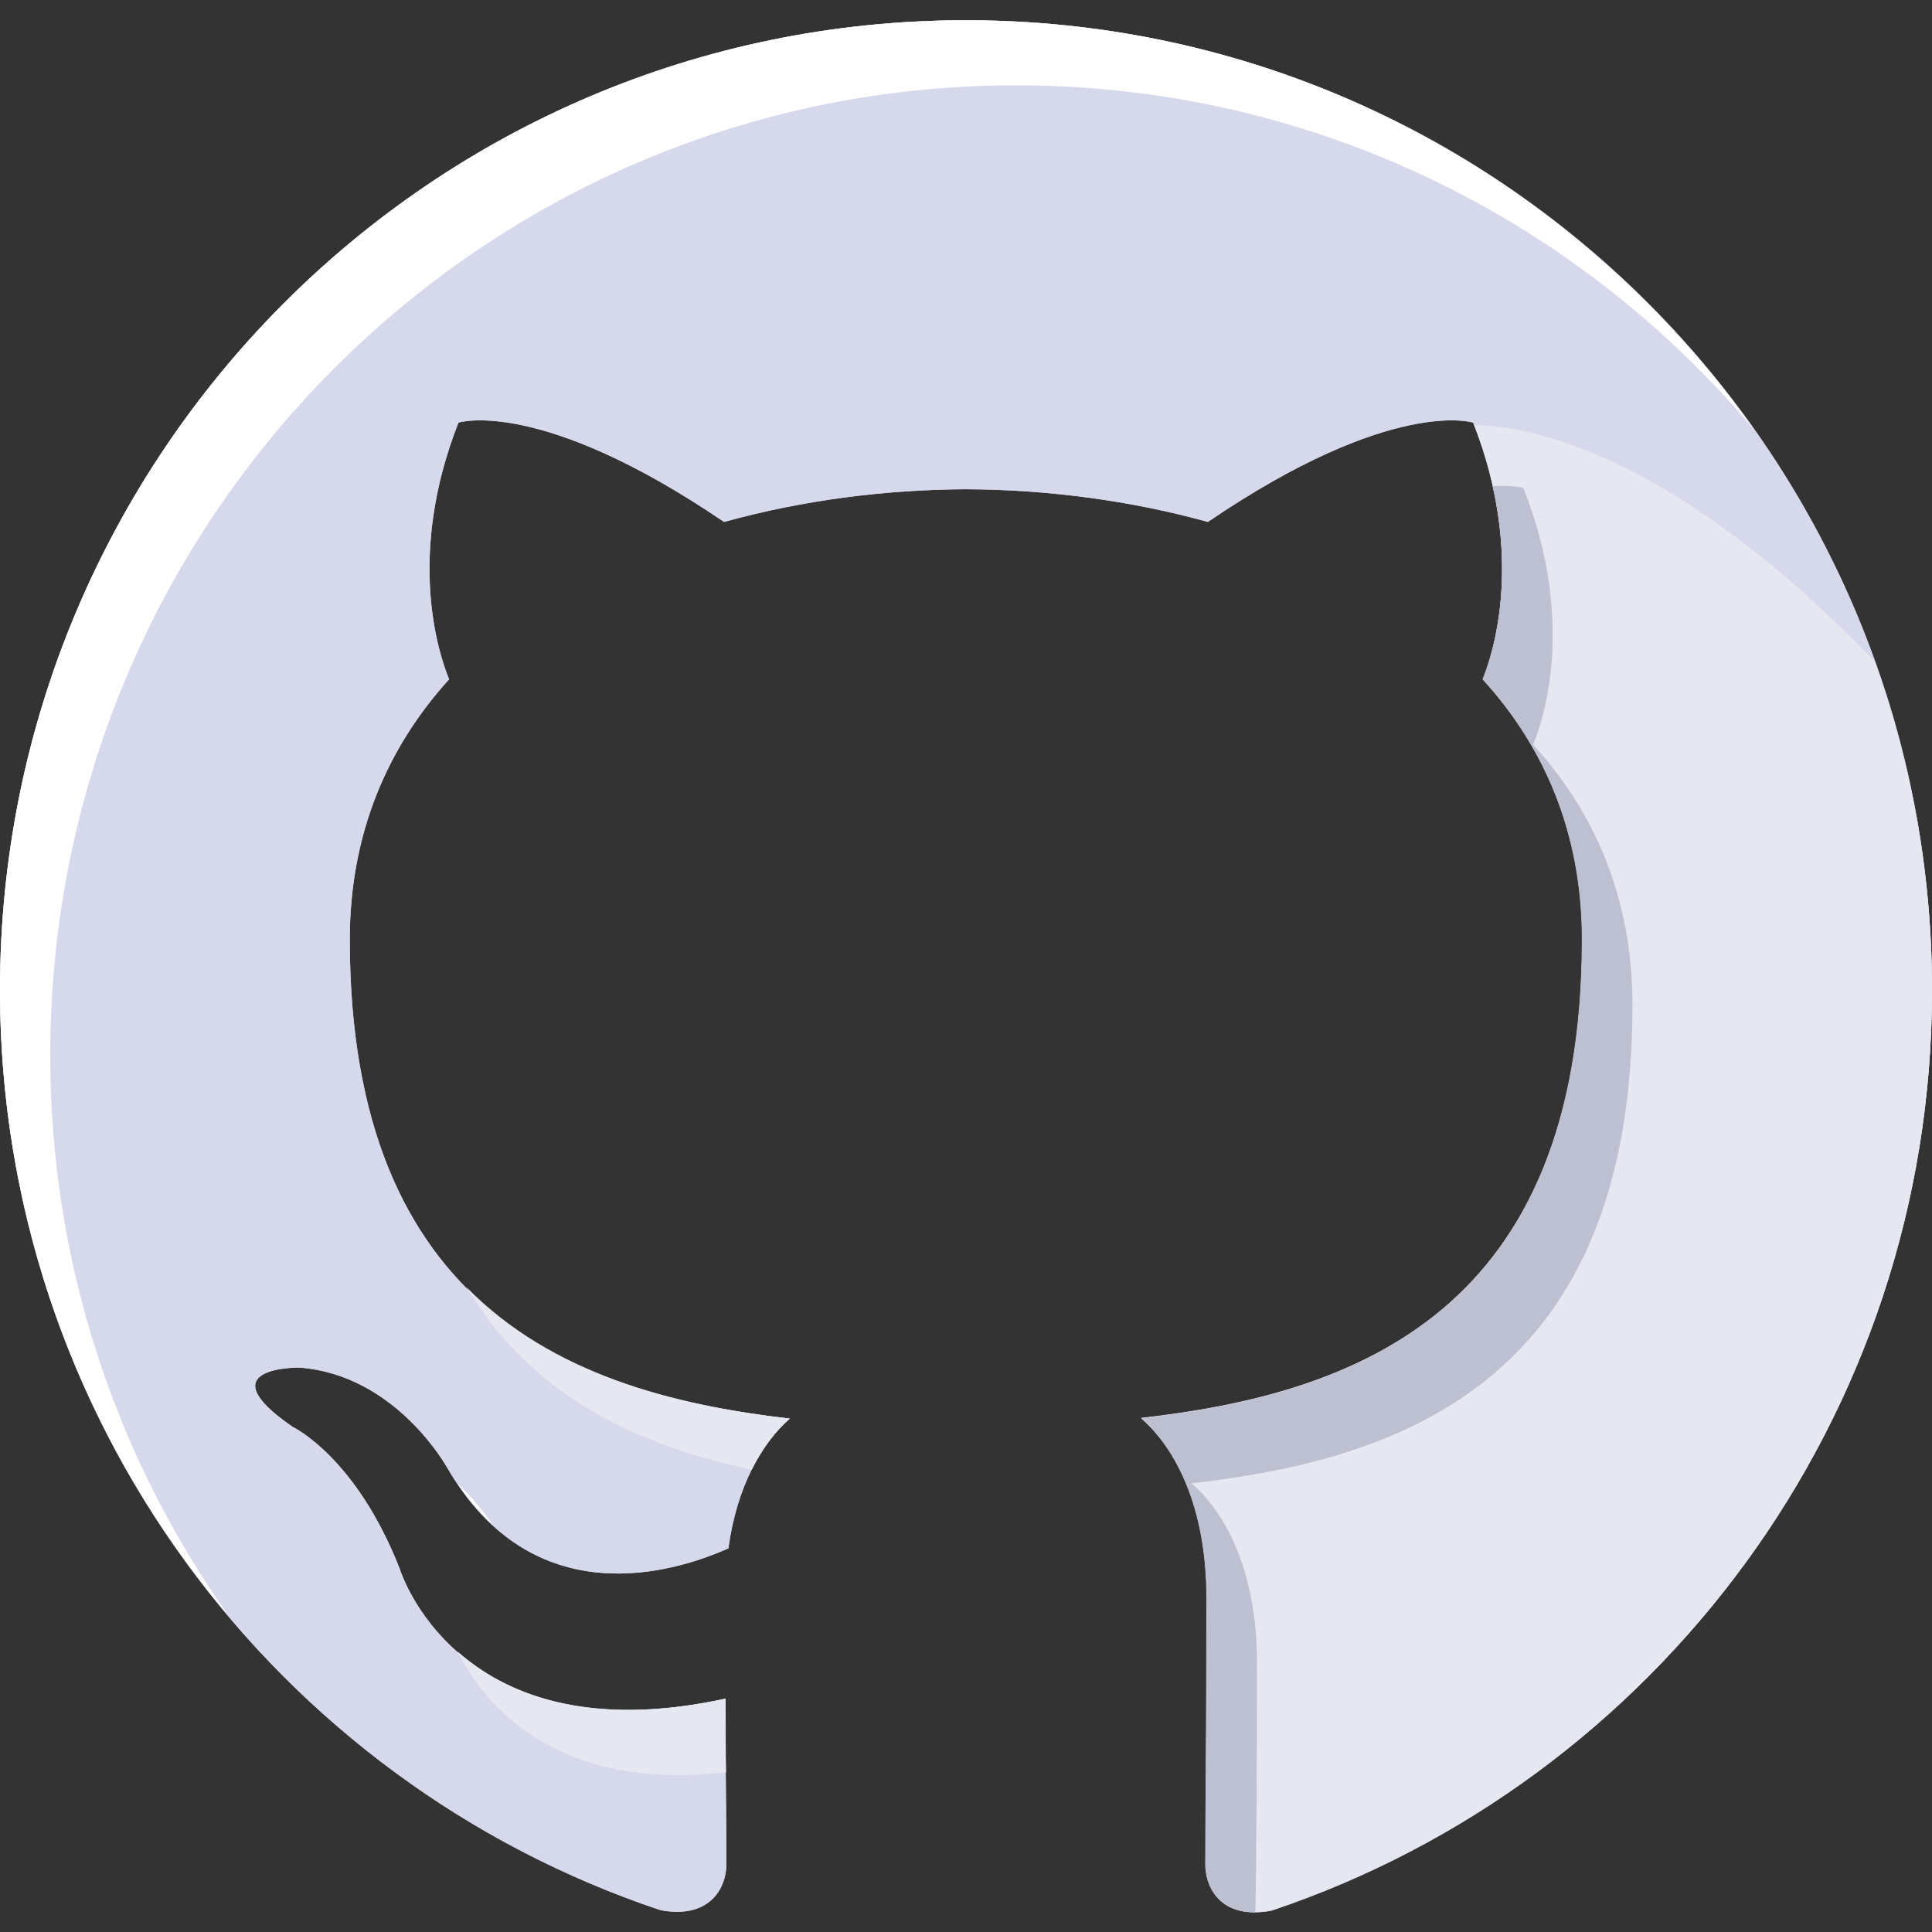 <?xml version="1.0" encoding="utf-8"?>
<!-- Generator: Adobe Illustrator 21.0.0, SVG Export Plug-In . SVG Version: 6.00 Build 0)  -->
<svg version="1.1" id="Layer_1" xmlns="http://www.w3.org/2000/svg" xmlns:xlink="http://www.w3.org/1999/xlink" x="0px" y="0px"
	 viewBox="0 0 496 496" style="enable-background:new 0 0 496 496;" xml:space="preserve">
<rect x="0" y="0" width="496" height="496" fill="#333333" stroke="none"/>
<style type="text/css">
	.st0{fill:#D5D9EB;}
	.st1{fill:#E5E7F1;}
	.st2{fill:#FFFFFF;}
	.st3{fill:#BCC0D1;}
</style>
<path id="SVGCleanerId_0" class="st0" d="M248,5.2C111,5.2,0,116.6,0,254.2c0,110,71,203.3,169.6,236.2c12.4,2.3,16.9-5.4,16.9-12
	c0-5.9-0.2-21.6-0.3-42.3c-69,15.1-83.6-33.4-83.6-33.4c-11.3-28.8-27.5-36.4-27.5-36.4c-22.5-15.5,1.7-15.2,1.7-15.2
	c24.9,1.8,38,25.7,38,25.7c22.1,38,58.1,27,72.2,20.7c2.2-16.1,8.7-27.1,15.7-33.3c-55.1-6.3-112.9-27.6-112.9-123
	c0-27.2,9.7-49.4,25.5-66.8c-2.6-6.3-11.1-31.6,2.4-65.9c0,0,20.8-6.7,68.2,25.5c19.8-5.5,41-8.3,62.1-8.4c21,0.1,42.3,2.9,62.1,8.4
	c47.3-32.2,68.1-25.5,68.1-25.5c13.5,34.3,5,59.6,2.5,65.9c15.9,17.4,25.5,39.6,25.5,66.8c0,95.6-58,116.7-113.2,122.9
	c8.9,7.7,16.8,22.9,16.8,46.1c0,33.3-0.3,60.1-0.3,68.3c0,6.7,4.5,14.4,17,12C425,457.4,496,364.1,496,254.2
	C496,116.6,385,5.2,248,5.2z"/>
<g>
	<path id="SVGCleanerId_0_1_" class="st0" d="M248,5.2C111,5.2,0,116.6,0,254.2c0,110,71,203.3,169.6,236.2
		c12.4,2.3,16.9-5.4,16.9-12c0-5.9-0.2-21.6-0.3-42.3c-69,15.1-83.6-33.4-83.6-33.4c-11.3-28.8-27.5-36.4-27.5-36.4
		c-22.5-15.5,1.7-15.2,1.7-15.2c24.9,1.8,38,25.7,38,25.7c22.1,38,58.1,27,72.2,20.7c2.2-16.1,8.7-27.1,15.7-33.3
		c-55.1-6.3-112.9-27.6-112.9-123c0-27.2,9.7-49.4,25.5-66.8c-2.6-6.3-11.1-31.6,2.4-65.9c0,0,20.8-6.7,68.2,25.5
		c19.8-5.5,41-8.3,62.1-8.4c21,0.1,42.3,2.9,62.1,8.4c47.3-32.2,68.1-25.5,68.1-25.5c13.5,34.3,5,59.6,2.5,65.9
		c15.9,17.4,25.5,39.6,25.5,66.8c0,95.6-58,116.7-113.2,122.9c8.9,7.7,16.8,22.9,16.8,46.1c0,33.3-0.3,60.1-0.3,68.3
		c0,6.7,4.5,14.4,17,12C425,457.4,496,364.1,496,254.2C496,116.6,385,5.2,248,5.2z"/>
</g>
<g>
	<path class="st1" d="M378.5,109.1c13.1,33.9,4.8,58.9,2.2,65.2c15.9,17.4,25.5,39.6,25.5,66.8c0,95.6-58,116.7-113.2,122.9
		c8.9,7.7,16.8,22.9,16.8,46.1c0,33.3-0.3,60.1-0.3,68.3c0,6.7,4.5,14.4,17,12C425,457.4,496,364.1,496,254.2
		c0-29.6-5.2-57.9-14.6-84.2C447.2,134,409.2,110,378.5,109.1z"/>
	<path class="st1" d="M193,377.3c2.8-5.6,6.2-10,9.8-13.1c-30.2-3.5-61.2-11.5-83-33.7C136.5,358.5,163.9,371.2,193,377.3z"/>
</g>
<path class="st2" d="M12.9,270.9c0-137.5,111-249,248-249c76,0,144.1,34.4,189.5,88.5C405.5,46.8,331.6,5.2,248,5.2
	C111,5.2,0,116.6,0,254.2C0,315.5,22.1,371.6,58.8,415C29.9,374.3,12.9,324.6,12.9,270.9z"/>
<path class="st3" d="M322.7,426.9c0-23.2-7.9-38.4-16.8-46.1c55.2-6.2,113.2-27.2,113.2-122.8c0-27.2-9.6-49.4-25.5-66.8
	c2.6-6.3,11.1-31.6-2.5-65.9c0,0-2.6-0.8-7.9-0.5c5.8,25.8-0.4,44.3-2.6,49.6c15.9,17.4,25.5,39.6,25.5,66.8
	c0,95.6-58,116.7-113.2,122.9c8.9,7.7,16.8,22.9,16.8,46.1c0,33.3-0.3,60.1-0.3,68.3c0,5.9,3.5,12.6,12.9,12.4
	C322.5,479.6,322.7,455.7,322.7,426.9z"/>
<path class="st1" d="M117.5,424c5.2,10.7,22.7,36.4,68.9,31c-0.1-5.6-0.1-12-0.1-18.9C150.6,443.8,129.6,434.7,117.5,424z"/>
<path class="st2" d="M126.4,391.4c-1.6-2.4-4.6-6.5-8.9-10.5C120.3,385,123.3,388.5,126.4,391.4z"/>
</svg>

